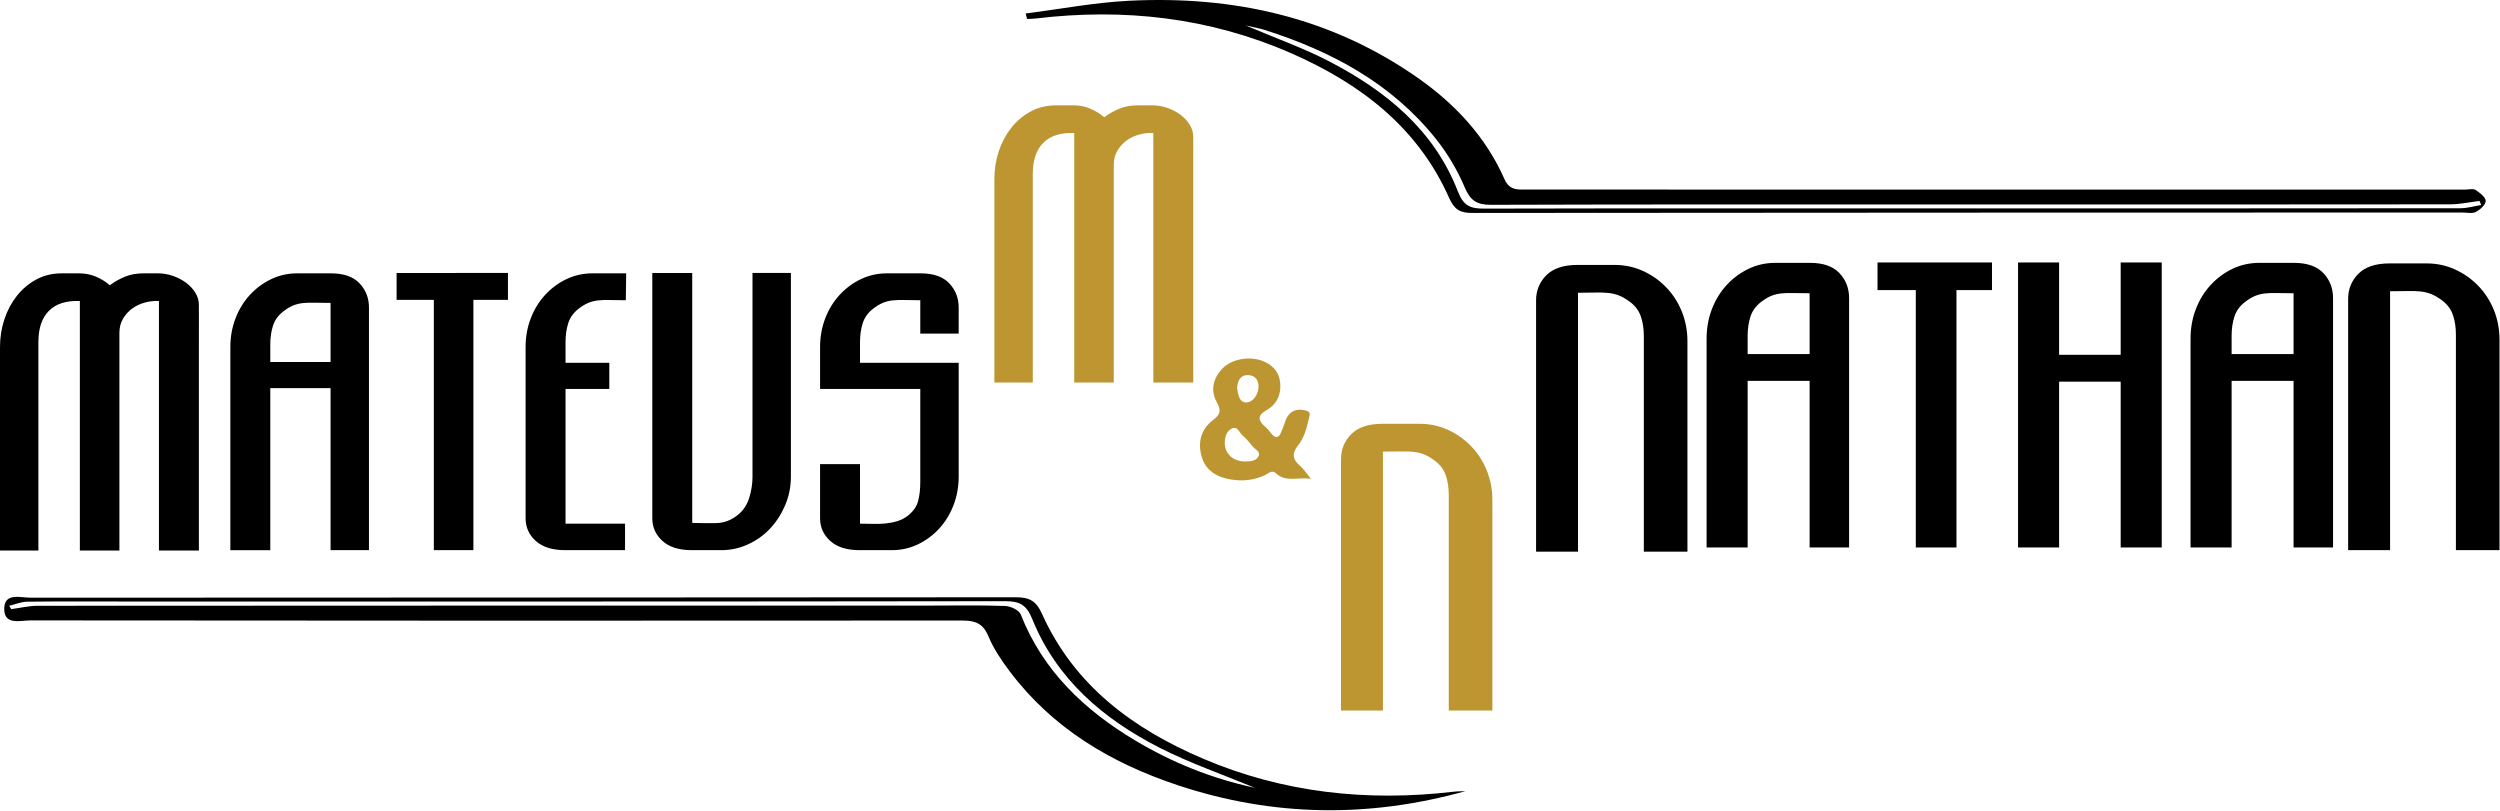 <?xml version="1.0" encoding="utf-8"?>
<!-- Generator: Adobe Illustrator 16.0.0, SVG Export Plug-In . SVG Version: 6.00 Build 0)  -->
<!DOCTYPE svg PUBLIC "-//W3C//DTD SVG 1.1//EN" "http://www.w3.org/Graphics/SVG/1.1/DTD/svg11.dtd">
<svg version="1.1" id="Layer_1" xmlns="http://www.w3.org/2000/svg" xmlns:xlink="http://www.w3.org/1999/xlink" x="0px" y="0px"
	 width="450px" height="146px" viewBox="0 0 450 146" style="enable-background:new 0 0 450 146;" xml:space="preserve">
<g>
	<path style="fill-rule:evenodd;clip-rule:evenodd;" d="M263.783,142.405c-17.439,4.864-34.711,4.615-51.793-1.069
		c-11.972-3.984-22.505-10.211-30.232-20.479c-1.478-1.963-2.902-4.063-3.837-6.314c-0.962-2.321-2.351-2.85-4.706-2.848
		c-55.893,0.05-111.787,0.031-167.681-0.023c-1.858-0.001-4.867,0.945-4.771-2.198c0.086-2.837,2.963-1.888,4.741-1.889
		c59.091-0.038,118.182-0.019,177.273-0.079c2.443-0.004,3.694,0.559,4.797,3.014c5.789,12.875,16.393,20.67,28.946,26.026
		c14.445,6.165,29.583,7.785,45.13,5.962C262.357,142.424,263.073,142.438,263.783,142.405z M1.646,109.042
		c0.126,0.201,0.253,0.401,0.38,0.603c1.586-0.211,3.171-0.605,4.757-0.605c53.509-0.035,107.02-0.033,160.53-0.035
		c4.536-0.002,9.076-0.092,13.606,0.068c0.984,0.034,2.505,0.744,2.812,1.523c4.016,10.185,11.452,17.217,20.597,22.682
		c6.643,3.97,13.736,6.844,21.538,8.527c-5.858-2.432-11.656-4.426-17.067-7.178c-10.154-5.162-18.586-12.318-22.988-23.189
		c-1.042-2.57-2.249-3.23-4.896-3.225c-52.686,0.082-105.371,0.059-158.056,0.059c-5.98-0.001-11.96-0.039-17.939,0.033
		C3.827,108.318,2.737,108.784,1.646,109.042z"/>
	<path style="fill-rule:evenodd;clip-rule:evenodd;" d="M184.622,2.43c6.185-0.788,12.35-1.973,18.559-2.29
		c18.835-0.961,36.491,2.951,52.14,13.961c6.675,4.695,12.141,10.575,15.477,18.132c0.918,2.083,2.402,1.886,4.025,1.886
		c29.188,0.005,58.377,0.009,87.564,0.01c27.126,0.001,54.25,0,81.375,0c0.619,0,1.388-0.229,1.823,0.053
		c0.768,0.498,1.816,1.293,1.841,1.992c0.021,0.662-1.011,1.582-1.789,1.98c-0.657,0.336-1.615,0.099-2.44,0.099
		c-59.407,0.015-118.815,0.019-178.223,0.079c-2.123,0.003-3.19-0.591-4.106-2.657c-5.673-12.805-16.061-20.663-28.476-26.101
		c-14.701-6.439-30.118-8.154-45.992-6.238c-0.505,0.062-1.019,0.051-1.529,0.074C184.788,3.083,184.705,2.757,184.622,2.43z
		 M446.62,36.898c-0.104-0.244-0.207-0.489-0.311-0.733c-1.765,0.215-3.527,0.613-5.29,0.615
		c-30.218,0.039-60.436,0.027-90.652,0.027c-27.33,0-54.661-0.036-81.99,0.059c-2.557,0.009-3.717-0.757-4.729-3.145
		c-1.309-3.089-3.086-6.093-5.182-8.718c-8.004-10.023-18.812-15.791-30.812-19.61c-0.905-0.288-1.852-0.447-3.449-0.823
		c5.489,2.337,10.46,4.089,15.087,6.496c10.188,5.3,18.859,12.342,23.145,23.434c1,2.585,2.28,3.057,4.706,3.051
		c26.917-0.065,53.835-0.035,80.753-0.035c31.66,0,63.321,0.002,94.983-0.033C444.126,37.482,445.374,37.102,446.62,36.898z"/>
</g>
<g>
	<path d="M28.611,99.1V54.179c-0.829-0.046-1.67,0.046-2.522,0.276c-0.853,0.231-1.613,0.587-2.281,1.071
		c-0.668,0.484-1.221,1.095-1.659,1.832c-0.438,0.737-0.656,1.589-0.656,2.557V99.1h-7.118V54.179
		c-2.442-0.092-4.297,0.495-5.563,1.762c-1.268,1.267-1.9,3.144-1.9,5.632V99.1H0V62.471c0-1.75,0.265-3.42,0.795-5.01
		c0.529-1.59,1.278-2.995,2.246-4.216c0.968-1.22,2.13-2.2,3.49-2.937c1.358-0.737,2.891-1.106,4.596-1.106h3.179
		c1.013,0,1.993,0.197,2.937,0.587c0.944,0.392,1.785,0.911,2.522,1.555c0.875-0.644,1.797-1.163,2.765-1.555
		c0.967-0.391,2.073-0.587,3.317-0.587h2.626c0.875,0,1.75,0.15,2.626,0.449c0.875,0.3,1.659,0.703,2.35,1.209
		c0.691,0.507,1.255,1.105,1.693,1.797c0.438,0.691,0.657,1.451,0.657,2.28V99.1H28.611z"/>
	<path d="M59.502,99.029V69.866h-10.85v29.164h-7.188V62.471c0-1.842,0.311-3.569,0.933-5.183c0.622-1.612,1.485-3.018,2.592-4.216
		c1.105-1.197,2.384-2.143,3.835-2.833c1.451-0.691,3.006-1.037,4.665-1.037h6.082c2.303,0,4.019,0.599,5.149,1.797
		c1.128,1.199,1.693,2.649,1.693,4.354v43.676H59.502z M59.502,54.524c-1.105,0-2.062-0.011-2.868-0.035
		c-0.807-0.022-1.521,0-2.143,0.069c-0.622,0.069-1.209,0.217-1.762,0.446c-0.553,0.229-1.152,0.596-1.796,1.1
		c-0.876,0.687-1.476,1.533-1.797,2.54c-0.323,1.007-0.484,2.129-0.484,3.365v3.158h10.85V54.524z"/>
	<path d="M85.21,53.971v45.058h-7.118V53.971h-6.704v-4.837H91.43v4.837H85.21z"/>
	<path d="M112.646,54.041c-1.106,0-2.062-0.011-2.868-0.035c-0.807-0.022-1.521,0-2.143,0.069c-0.622,0.069-1.209,0.219-1.762,0.449
		c-0.553,0.231-1.152,0.6-1.797,1.106c-0.875,0.691-1.475,1.544-1.796,2.557c-0.323,1.014-0.484,2.143-0.484,3.387v3.731h7.878v4.7
		h-7.878v24.257h10.711v4.768h-10.781c-2.304,0-4.066-0.553-5.287-1.658c-1.221-1.105-1.832-2.464-1.832-4.077V62.471
		c0-1.842,0.311-3.569,0.934-5.183c0.622-1.612,1.485-3.018,2.591-4.216c1.105-1.197,2.384-2.143,3.835-2.833
		c1.452-0.691,3.006-1.037,4.665-1.037h6.082L112.646,54.041z"/>
	<path d="M141.325,90.943c-0.69,1.614-1.601,3.02-2.729,4.217c-1.13,1.198-2.454,2.143-3.974,2.833
		c-1.521,0.691-3.11,1.036-4.769,1.036h-5.321c-2.304,0-4.067-0.553-5.287-1.658c-1.221-1.105-1.831-2.464-1.831-4.077v-44.16h7.187
		v44.989c1.474,0.047,2.914,0.059,4.319,0.035c1.405-0.023,2.706-0.519,3.904-1.486c0.968-0.783,1.647-1.808,2.039-3.075
		c0.391-1.267,0.587-2.522,0.587-3.767V49.134h6.911v36.628C142.362,87.604,142.017,89.332,141.325,90.943z"/>
	<path d="M171.629,90.943c-0.622,1.614-1.486,3.02-2.591,4.217c-1.106,1.198-2.384,2.143-3.836,2.833
		c-1.451,0.691-3.006,1.036-4.665,1.036h-5.805c-2.304,0-4.067-0.553-5.287-1.658c-1.222-1.105-1.832-2.464-1.832-4.077v-9.745
		h7.188v10.713c0.783,0,1.555,0.012,2.315,0.034c0.76,0.023,1.508,0,2.247-0.069c0.736-0.068,1.451-0.207,2.142-0.414
		c0.691-0.208,1.336-0.541,1.936-1.003c0.967-0.782,1.577-1.669,1.831-2.66c0.253-0.99,0.38-2.107,0.38-3.353V70.004h-18.037v-7.533
		c0-1.842,0.312-3.569,0.933-5.183c0.622-1.612,1.486-3.018,2.591-4.216c1.106-1.197,2.385-2.143,3.835-2.833
		c1.451-0.691,3.007-1.037,4.666-1.037h6.081c2.303,0,4.019,0.599,5.148,1.797c1.129,1.199,1.694,2.649,1.694,4.354v4.7h-6.912
		v-6.012c-1.106,0-2.062-0.011-2.868-0.035c-0.807-0.022-1.52,0-2.142,0.069c-0.622,0.069-1.209,0.219-1.762,0.449
		c-0.553,0.231-1.152,0.6-1.796,1.106c-0.876,0.691-1.475,1.544-1.797,2.557c-0.323,1.014-0.483,2.143-0.483,3.387v3.731h17.761
		v20.457C172.563,87.604,172.251,89.332,171.629,90.943z"/>
</g>
<g>
	<path d="M325.732,98.545V68.56h-11.156v29.985h-7.39V60.957c0-1.894,0.32-3.67,0.96-5.329c0.64-1.658,1.527-3.102,2.664-4.334
		c1.137-1.231,2.451-2.203,3.943-2.913c1.492-0.711,3.092-1.066,4.796-1.066h6.253c2.369,0,4.133,0.616,5.293,1.847
		c1.16,1.232,1.742,2.725,1.742,4.477v44.907H325.732z M325.732,52.786c-1.137,0-2.121-0.012-2.949-0.036
		c-0.829-0.024-1.562,0-2.203,0.07c-0.639,0.072-1.242,0.224-1.812,0.459c-0.568,0.235-1.185,0.613-1.847,1.13
		c-0.9,0.707-1.518,1.577-1.848,2.611c-0.332,1.036-0.498,2.189-0.498,3.459v3.248h11.156V52.786z"/>
	<path d="M352.164,52.217v46.328h-7.319V52.217h-6.892v-4.974h20.605v4.974H352.164z"/>
	<path d="M381.722,98.545V68.702h-11.084v29.843h-7.39V47.243h7.39V63.87h11.084V47.243h7.39v51.302H381.722z"/>
	<path d="M412.844,98.545V68.56h-11.155v29.985h-7.39V60.957c0-1.894,0.319-3.67,0.958-5.329c0.64-1.658,1.528-3.102,2.665-4.334
		c1.137-1.231,2.451-2.203,3.943-2.913c1.492-0.711,3.092-1.066,4.796-1.066h6.254c2.368,0,4.131,0.616,5.293,1.847
		c1.16,1.232,1.741,2.725,1.741,4.477v44.907H412.844z M412.844,52.786c-1.137,0-2.121-0.012-2.948-0.036
		c-0.83-0.024-1.564,0-2.203,0.07c-0.64,0.072-1.244,0.224-1.812,0.459s-1.185,0.613-1.848,1.13c-0.9,0.707-1.516,1.577-1.847,2.611
		c-0.333,1.036-0.497,2.189-0.497,3.459v3.248h11.155V52.786z"/>
</g>
<g>
	<path d="M276.494,99.301V54.056c0-1.765,0.615-3.269,1.848-4.51c1.234-1.241,3.107-1.862,5.623-1.862h6.643
		c1.811,0,3.509,0.358,5.094,1.075c1.585,0.715,2.982,1.694,4.189,2.935c1.207,1.242,2.15,2.697,2.829,4.367
		c0.68,1.671,1.019,3.461,1.019,5.369v37.872h-7.848V60.499c0-1.289-0.176-2.458-0.529-3.508c-0.352-1.049-1.005-1.932-1.962-2.648
		c-0.704-0.525-1.358-0.906-1.962-1.146c-0.604-0.238-1.245-0.394-1.926-0.465c-0.679-0.072-1.459-0.095-2.338-0.072
		c-0.881,0.024-1.926,0.036-3.133,0.036v46.605H276.494z"/>
</g>
<g>
	<path d="M422.666,99.029V53.785c0-1.765,0.616-3.269,1.849-4.51c1.233-1.24,3.107-1.861,5.623-1.861h6.642
		c1.811,0,3.51,0.358,5.095,1.074c1.584,0.716,2.98,1.695,4.188,2.935c1.207,1.242,2.15,2.697,2.83,4.367
		c0.679,1.672,1.019,3.461,1.019,5.37v37.87h-7.849V60.229c0-1.289-0.176-2.458-0.528-3.508c-0.353-1.049-1.006-1.933-1.963-2.649
		c-0.703-0.525-1.358-0.906-1.962-1.146c-0.604-0.238-1.246-0.394-1.925-0.465s-1.458-0.095-2.34-0.072
		c-0.88,0.025-1.924,0.036-3.132,0.036v46.604H422.666z"/>
</g>
<g>
	<path style="fill:#BD9631;" d="M241.381,127.897V82.652c0-1.764,0.617-3.268,1.85-4.51c1.233-1.24,3.107-1.861,5.623-1.861h6.642
		c1.812,0,3.509,0.358,5.095,1.074c1.584,0.716,2.98,1.694,4.188,2.935c1.209,1.242,2.151,2.697,2.83,4.367
		c0.68,1.672,1.02,3.462,1.02,5.37v37.87h-7.85V89.096c0-1.289-0.176-2.457-0.527-3.508c-0.352-1.049-1.007-1.933-1.963-2.648
		c-0.704-0.525-1.359-0.906-1.963-1.146c-0.604-0.237-1.244-0.393-1.924-0.465c-0.68-0.07-1.459-0.094-2.34-0.07
		c-0.879,0.023-1.924,0.035-3.133,0.035v46.604H241.381z"/>
</g>
<g>
	<path style="fill:#BD9631;" d="M207.599,68.856v-44.92c-0.829-0.045-1.67,0.046-2.522,0.276c-0.853,0.231-1.614,0.587-2.281,1.071
		c-0.668,0.483-1.221,1.095-1.659,1.832c-0.438,0.737-0.657,1.589-0.657,2.557v39.185h-7.118v-44.92
		c-2.442-0.092-4.297,0.496-5.563,1.762c-1.268,1.268-1.9,3.145-1.9,5.632v37.526h-6.911V32.229c0-1.75,0.265-3.421,0.794-5.01
		c0.529-1.59,1.279-2.995,2.247-4.216c0.967-1.22,2.13-2.2,3.49-2.937c1.358-0.736,2.891-1.106,4.596-1.106h3.179
		c1.012,0,1.992,0.197,2.937,0.588c0.944,0.392,1.785,0.91,2.522,1.555c0.875-0.645,1.797-1.163,2.764-1.555
		c0.968-0.391,2.074-0.588,3.317-0.588h2.626c0.875,0,1.75,0.15,2.626,0.449c0.874,0.3,1.659,0.703,2.349,1.21
		c0.691,0.507,1.255,1.105,1.694,1.796c0.437,0.691,0.656,1.451,0.656,2.281v44.16H207.599z"/>
</g>
<g>
	<path style="fill-rule:evenodd;clip-rule:evenodd;fill:#BD9631;" d="M235.963,86.178c-2.456-0.322-4.521,0.672-6.279-0.979
		c-0.724-0.681-1.315-0.012-1.908,0.28c-1.986,0.979-4.102,1.175-6.223,0.825c-2.454-0.403-4.531-1.536-5.262-4.124
		c-0.726-2.572-0.116-4.924,2.041-6.561c1.286-0.979,1.554-1.683,0.713-3.178c-1.198-2.134-0.729-4.292,0.961-6.074
		c1.76-1.858,5.219-2.383,7.704-1.21c1.9,0.897,2.809,2.419,2.752,4.54c-0.051,1.826-0.941,3.259-2.418,4.088
		c-1.927,1.08-1.514,1.993-0.193,3.135c0.354,0.306,0.641,0.692,0.939,1.06c0.725,0.894,1.352,1.029,1.826-0.21
		c0.226-0.587,0.495-1.16,0.674-1.761c0.561-1.88,1.913-2.602,3.76-2.118c1.023,0.268,0.662,0.892,0.535,1.459
		c-0.379,1.698-0.82,3.433-1.91,4.788c-1.195,1.488-1.029,2.564,0.355,3.734C234.652,84.398,235.1,85.133,235.963,86.178z
		 M224.069,83.066c0.959-0.012,2.062-0.045,2.479-0.977c0.379-0.849-0.721-1.244-1.168-1.828c-0.522-0.682-1.094-1.348-1.746-1.902
		c-0.585-0.498-0.856-1.774-1.967-1.189c-0.881,0.466-1.167,1.443-1.208,2.422C220.381,81.592,221.905,83.045,224.069,83.066z
		 M222.679,69.782c0.135,1.051,0.332,2.627,1.585,2.657c1.193,0.028,2.151-1.282,2.264-2.63c0.101-1.201-0.472-2.234-1.825-2.292
		C223.353,67.459,222.799,68.402,222.679,69.782z"/>
</g>
</svg>
